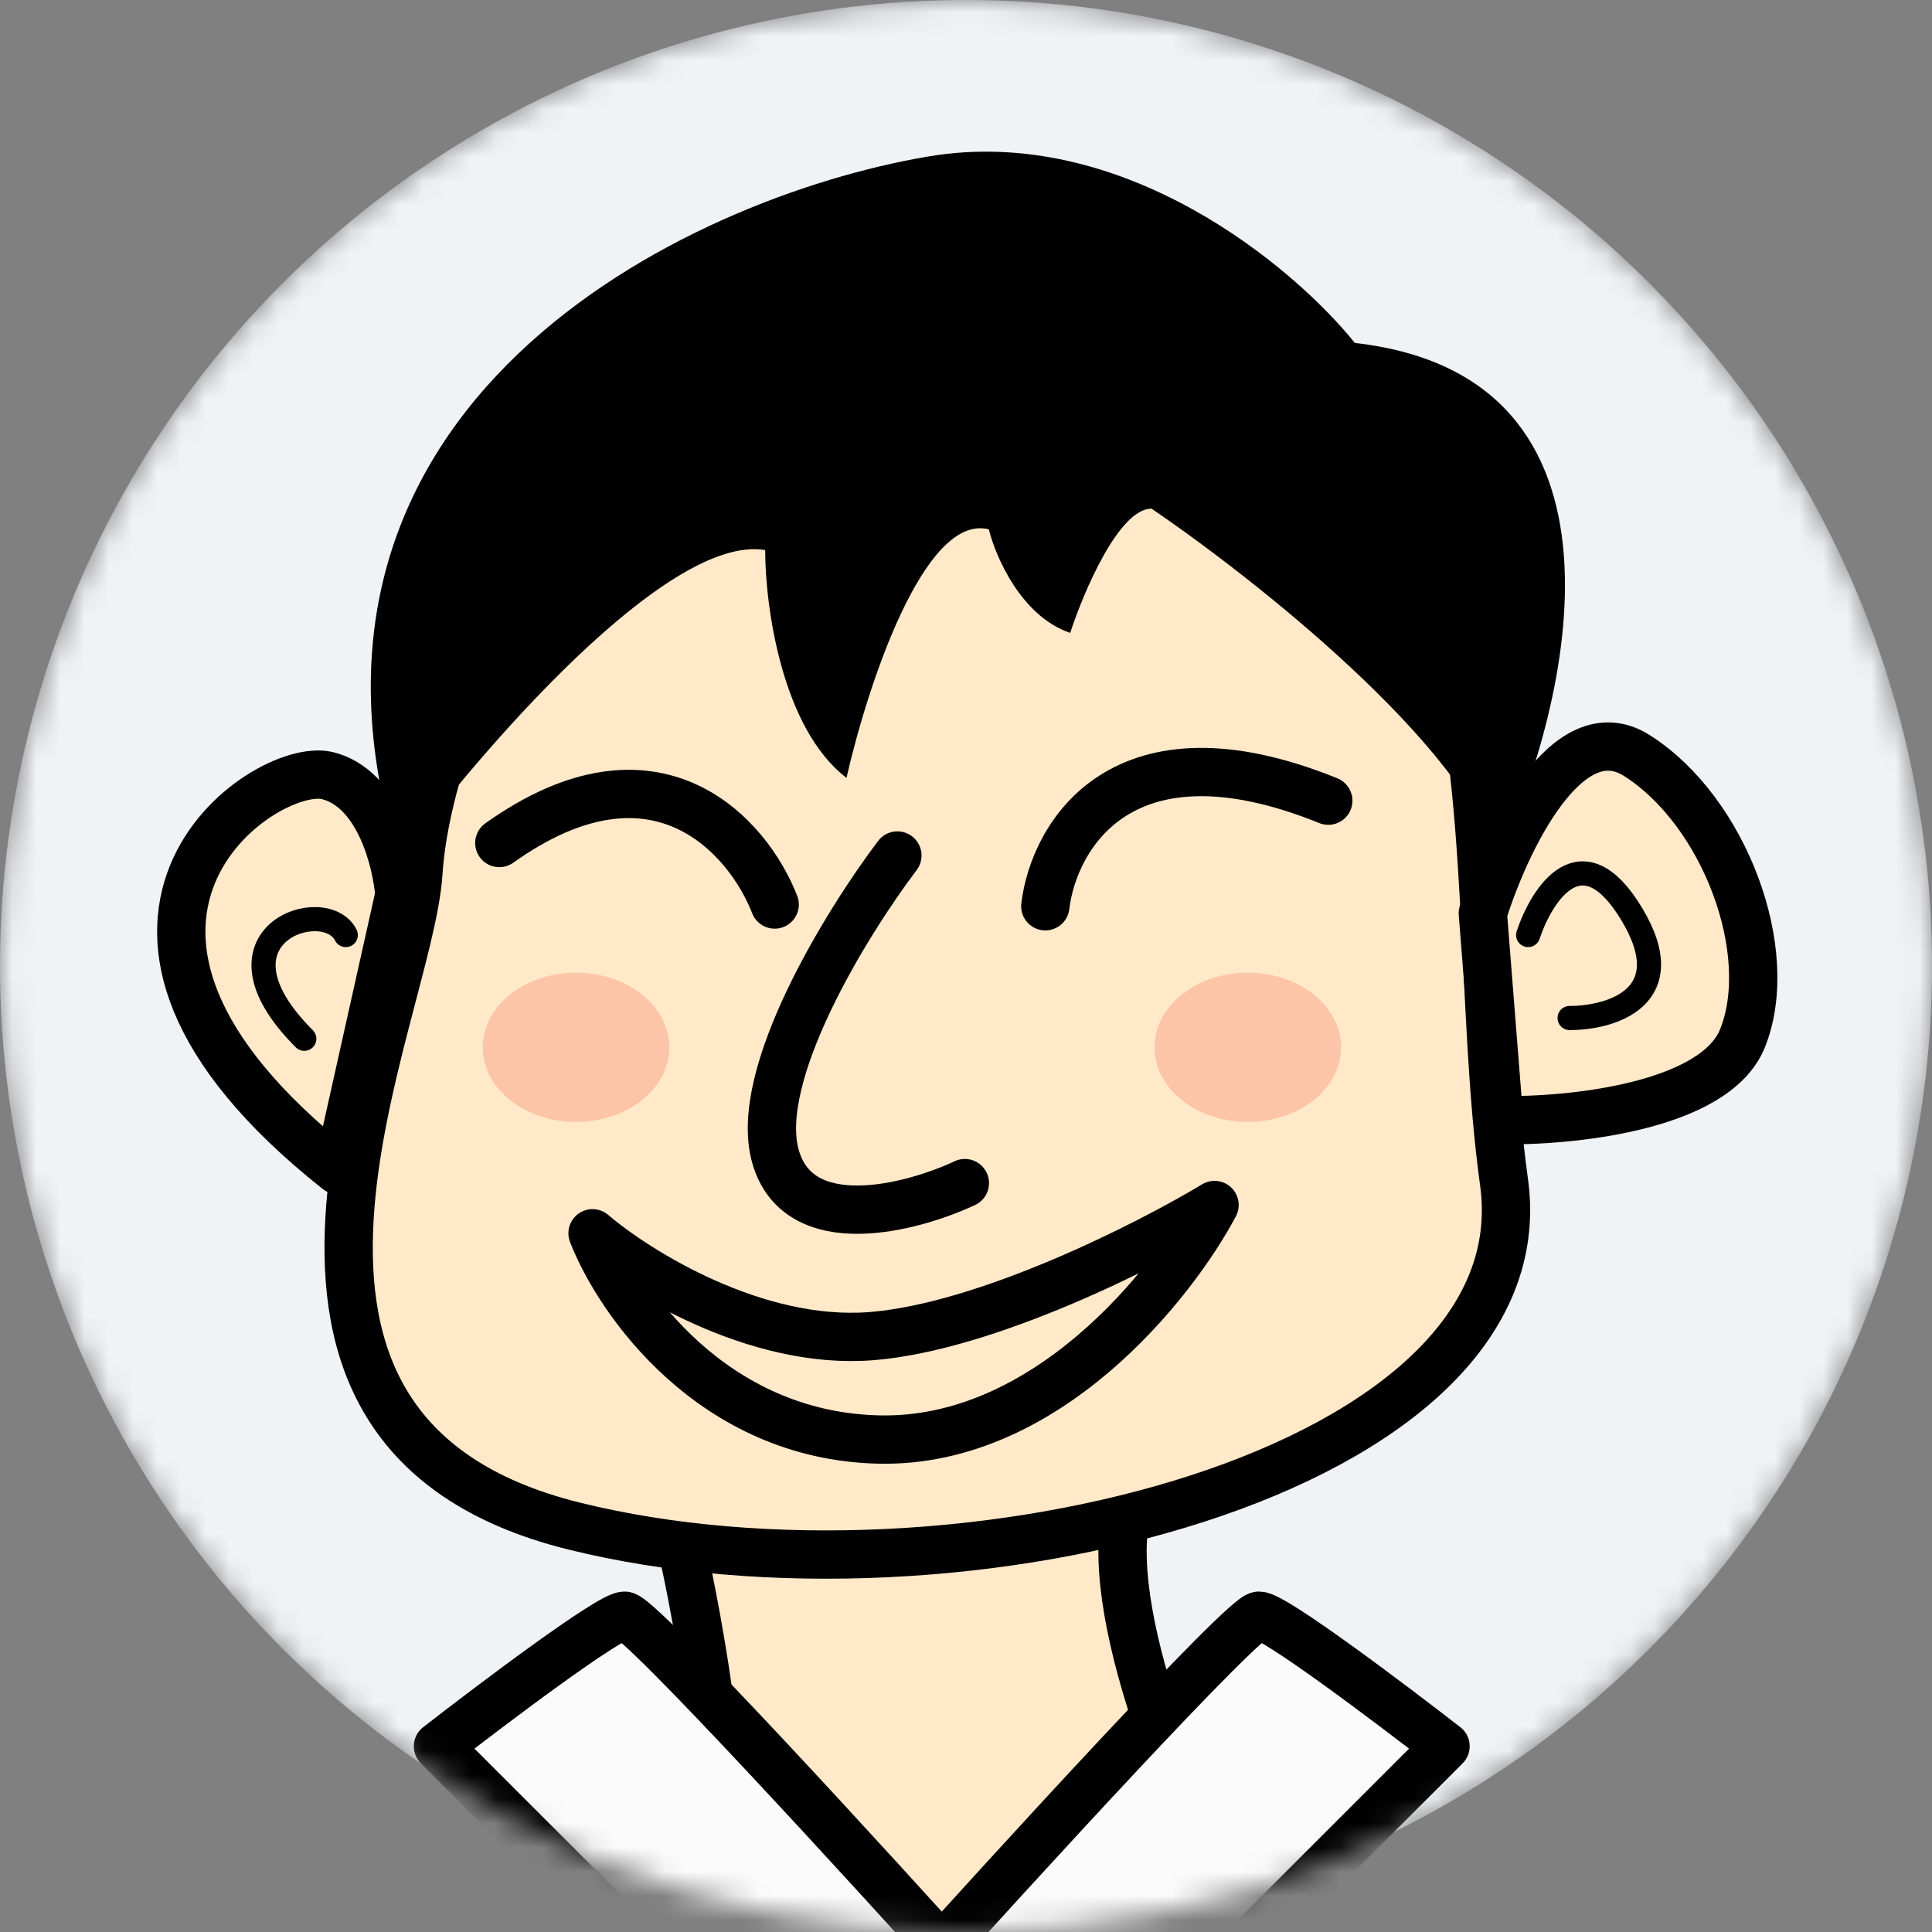 <svg width="80" height="80" viewBox="0 0 80 80" fill="none" xmlns="http://www.w3.org/2000/svg">
<rect x="0" y="0" width="80" height="80" fill="#808080" stroke="none"/>
<mask id="mask0_80_283" style="mask-type:alpha" maskUnits="userSpaceOnUse" x="0" y="0" width="80" height="80">
<circle cx="40" cy="40" r="40" fill="#EEEEEE"/>
</mask>
<g mask="url(#mask0_80_283)">
<circle cx="40" cy="40" r="40" fill="#EFF3F5"/>
<path d="M29.724 79.264C30.343 74.937 28.952 67.159 28.179 63.811L46.722 62.266C45.486 66.592 49.298 75.4 51.358 79.264C43.889 81.067 29.106 83.59 29.724 79.264Z" fill="#FFE9C8" stroke="black" stroke-width="2"/>
<path d="M25.861 66.901C26.479 66.901 35.906 77.203 40.541 82.354L29.724 83.899L18.135 72.31C20.453 70.507 25.243 66.901 25.861 66.901Z" fill="#FBFBFB" stroke="black" stroke-width="2" stroke-linejoin="round"/>
<path d="M52.131 66.901C51.513 66.901 42.087 77.203 37.451 82.354L48.268 83.899L59.857 72.31C57.539 70.507 52.749 66.901 52.131 66.901Z" fill="#FBFBFB" stroke="black" stroke-width="2" stroke-linejoin="round"/>
<path d="M17.326 36.129C17.709 30.067 23.342 14.114 42.248 13.483C64.646 13.438 60.274 34.462 62.279 48.951C63.945 60.983 39.588 67.112 23.77 63.191C7.951 59.27 16.942 42.19 17.326 36.129Z" fill="#FFE9C8" stroke="black" stroke-width="2"/>
<path d="M36.073 55.327C31.278 55.705 26.384 52.645 24.536 51.068C25.617 53.855 29.507 59.464 36.411 59.608C43.315 59.753 48.541 53.194 50.292 49.897C47.55 51.549 40.868 54.948 36.073 55.327Z" stroke="black" stroke-width="2" stroke-linejoin="round"/>
<path d="M43.284 37.526C43.63 34.626 46.457 29.693 55.001 33.154" stroke="black" stroke-width="2" stroke-linecap="round" stroke-linejoin="round"/>
<path d="M32.078 37.454C30.996 34.667 27.201 30.257 20.676 34.907" stroke="black" stroke-width="2" stroke-linecap="round" stroke-linejoin="round"/>
<path d="M37.159 35.425C35.078 38.174 31.156 44.514 32.111 47.885C33.067 51.256 37.737 50.026 39.953 48.99" stroke="black" stroke-width="2" stroke-linecap="round"/>
<path d="M67.778 31.285C64.876 29.446 62.317 34.875 61.401 37.819L62.077 46.382C64.953 46.442 70.995 45.85 72.149 43.002C73.591 39.442 71.406 33.583 67.778 31.285Z" fill="#FFE9C8" stroke="black" stroke-width="2" stroke-linejoin="round"/>
<path d="M13.563 32.118C15.672 32.641 16.424 35.625 16.537 37.053L13.991 48.454C1.124 38.269 10.926 31.464 13.563 32.118Z" fill="#FFE9C8" stroke="black" stroke-width="2" stroke-linejoin="round"/>
<path d="M63.277 38.718C63.85 37.001 65.51 34.424 67.572 37.859C69.633 41.295 66.713 42.154 64.995 42.154" stroke="black" stroke-linecap="round" stroke-linejoin="round"/>
<path d="M14.318 38.718C13.459 37 8.306 38.718 12.6 43.013" stroke="black" stroke-linecap="round" stroke-linejoin="round"/>
<path d="M38.42 6.482C46.504 5.11 53.576 11.056 56.102 14.201C68.227 15.572 65.084 29.065 61.996 35.641C60.649 30.838 51.892 23.92 47.682 21.062C46.335 21.062 44.876 24.492 44.314 26.207C42.294 25.521 41.227 23.063 40.946 21.919C38.252 21.233 35.894 28.494 35.052 32.21C32.358 30.152 31.684 25.064 31.684 22.777C27.643 22.091 19.896 31.067 16.528 35.641C10.634 16.774 28.316 8.198 38.42 6.482Z" fill="black"/>
<ellipse cx="23.852" cy="43.367" rx="3.863" ry="3.091" fill="#FCC5A7"/>
<ellipse cx="51.667" cy="43.367" rx="3.863" ry="3.091" fill="#FCC5A7"/>
</g>
</svg>
